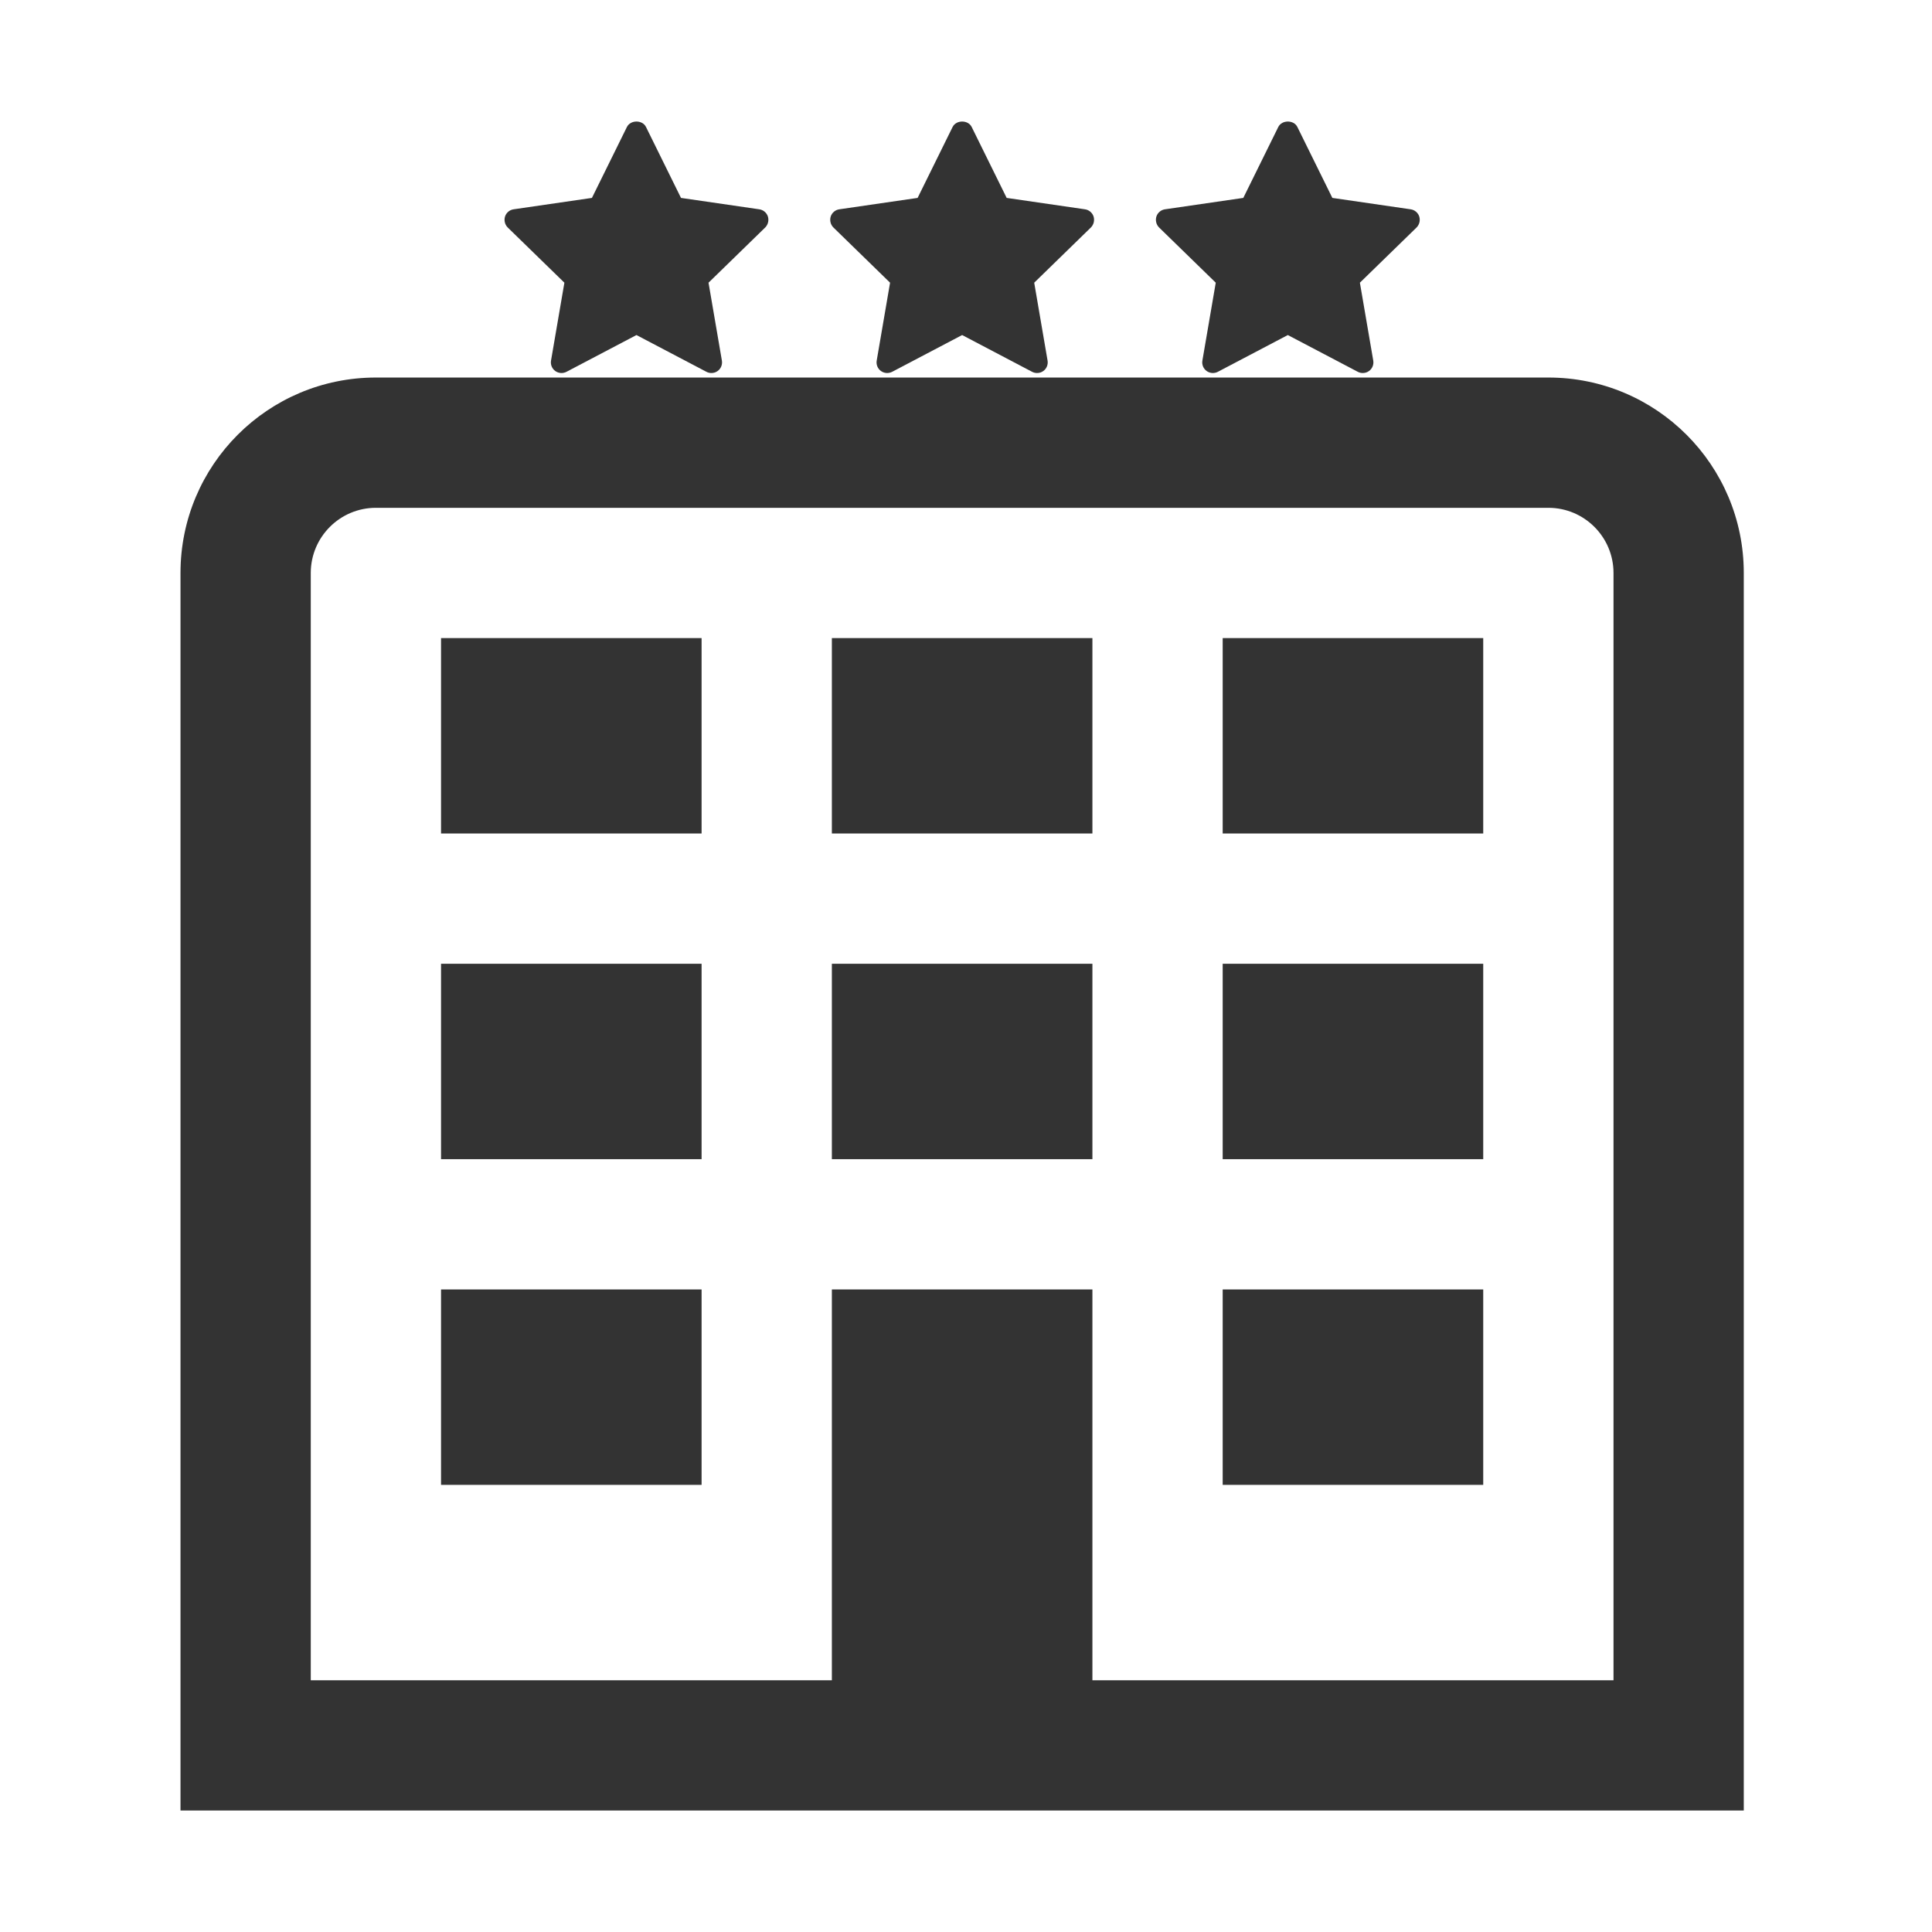 <?xml version="1.0" encoding="utf-8"?>
<!-- Generator: Adobe Illustrator 17.0.0, SVG Export Plug-In . SVG Version: 6.00 Build 0)  -->
<!DOCTYPE svg PUBLIC "-//W3C//DTD SVG 1.1//EN" "http://www.w3.org/Graphics/SVG/1.1/DTD/svg11.dtd">
<svg version="1.1" id="图形" xmlns="http://www.w3.org/2000/svg" xmlns:xlink="http://www.w3.org/1999/xlink" x="0px" y="0px"
	 width="1000.637px" height="1000.678px" viewBox="15.167 -16.333 1000.637 1000.678"
	 enable-background="new 15.167 -16.333 1000.637 1000.678" xml:space="preserve">
<g>
	<path fill="#333333" d="M817.11,179.203H209.86c-55.907,0-101.208,45.301-101.208,101.208v640.986h809.666V280.411
		C918.318,224.504,873.017,179.203,817.11,179.203z M850.846,853.925H580.957V651.509H446.013v202.417H176.124V280.411
		c0-18.616,15.12-33.736,33.736-33.736h607.25c18.616,0,33.736,15.121,33.736,33.736V853.925z"/>
	<rect x="446.013" y="482.828" fill="#333333" width="134.944" height="101.208"/>
	<rect x="648.429" y="482.828" fill="#333333" width="134.944" height="101.208"/>
	<rect x="243.596" y="482.828" fill="#333333" width="134.944" height="101.208"/>
	<rect x="446.013" y="314.148" fill="#333333" width="134.944" height="101.208"/>
	<rect x="648.429" y="314.148" fill="#333333" width="134.944" height="101.208"/>
	<rect x="243.596" y="314.148" fill="#333333" width="134.944" height="101.208"/>
	<rect x="648.429" y="651.509" fill="#333333" width="134.944" height="101.208"/>
	<rect x="243.596" y="651.509" fill="#333333" width="134.944" height="101.208"/>
	<path fill="#333333" d="M476.159,130.08l-6.919,40.328c-0.364,2.075,0.493,4.183,2.173,5.401c1.714,1.252,3.988,1.383,5.833,0.428
		l36.239-19.041l36.239,19.041c0.793,0.428,1.714,0.628,2.571,0.628c1.154,0,2.274-0.331,3.262-1.056
		c1.68-1.218,2.537-3.326,2.173-5.401l-6.919-40.328l29.357-28.595c1.481-1.484,2.007-3.691,1.383-5.701
		c-0.661-1.974-2.372-3.424-4.48-3.721l-40.524-5.897l-18.12-36.735c-1.845-3.755-8.006-3.755-9.885,0l-18.12,36.735l-40.524,5.897
		c-2.109,0.297-3.819,1.748-4.48,3.721c-0.624,2.011-0.098,4.217,1.383,5.701L476.159,130.08z"/>
	<path fill="#333333" d="M644.84,130.08l-6.919,40.328c-0.364,2.075,0.493,4.183,2.173,5.401c1.714,1.252,3.988,1.383,5.833,0.428
		l36.239-19.041l36.239,19.041c0.793,0.428,1.714,0.628,2.571,0.628c1.154,0,2.274-0.331,3.262-1.056
		c1.68-1.218,2.537-3.326,2.173-5.401l-6.919-40.328l29.357-28.595c1.481-1.484,2.007-3.691,1.383-5.701
		c-0.661-1.974-2.372-3.424-4.48-3.721l-40.524-5.897l-18.12-36.735c-1.845-3.755-8.006-3.755-9.885,0l-18.12,36.735l-40.524,5.897
		c-2.109,0.297-3.819,1.748-4.48,3.721c-0.624,2.011-0.098,4.217,1.383,5.701L644.84,130.08z"/>
	<path fill="#333333" d="M307.479,130.08l-6.919,40.328c-0.364,2.075,0.493,4.183,2.173,5.401c1.714,1.252,3.988,1.383,5.833,0.428
		l36.239-19.041l36.239,19.041c0.793,0.428,1.714,0.628,2.571,0.628c1.154,0,2.274-0.331,3.262-1.056
		c1.68-1.218,2.537-3.326,2.173-5.401l-6.919-40.328l29.357-28.595c1.481-1.484,2.007-3.691,1.383-5.701
		c-0.661-1.974-2.372-3.424-4.48-3.721l-40.524-5.897l-18.12-36.735c-1.845-3.755-8.006-3.755-9.885,0l-18.12,36.735l-40.524,5.897
		c-2.109,0.297-3.819,1.748-4.48,3.721c-0.624,2.011-0.098,4.217,1.383,5.701L307.479,130.08z"/>
</g>
</svg>
